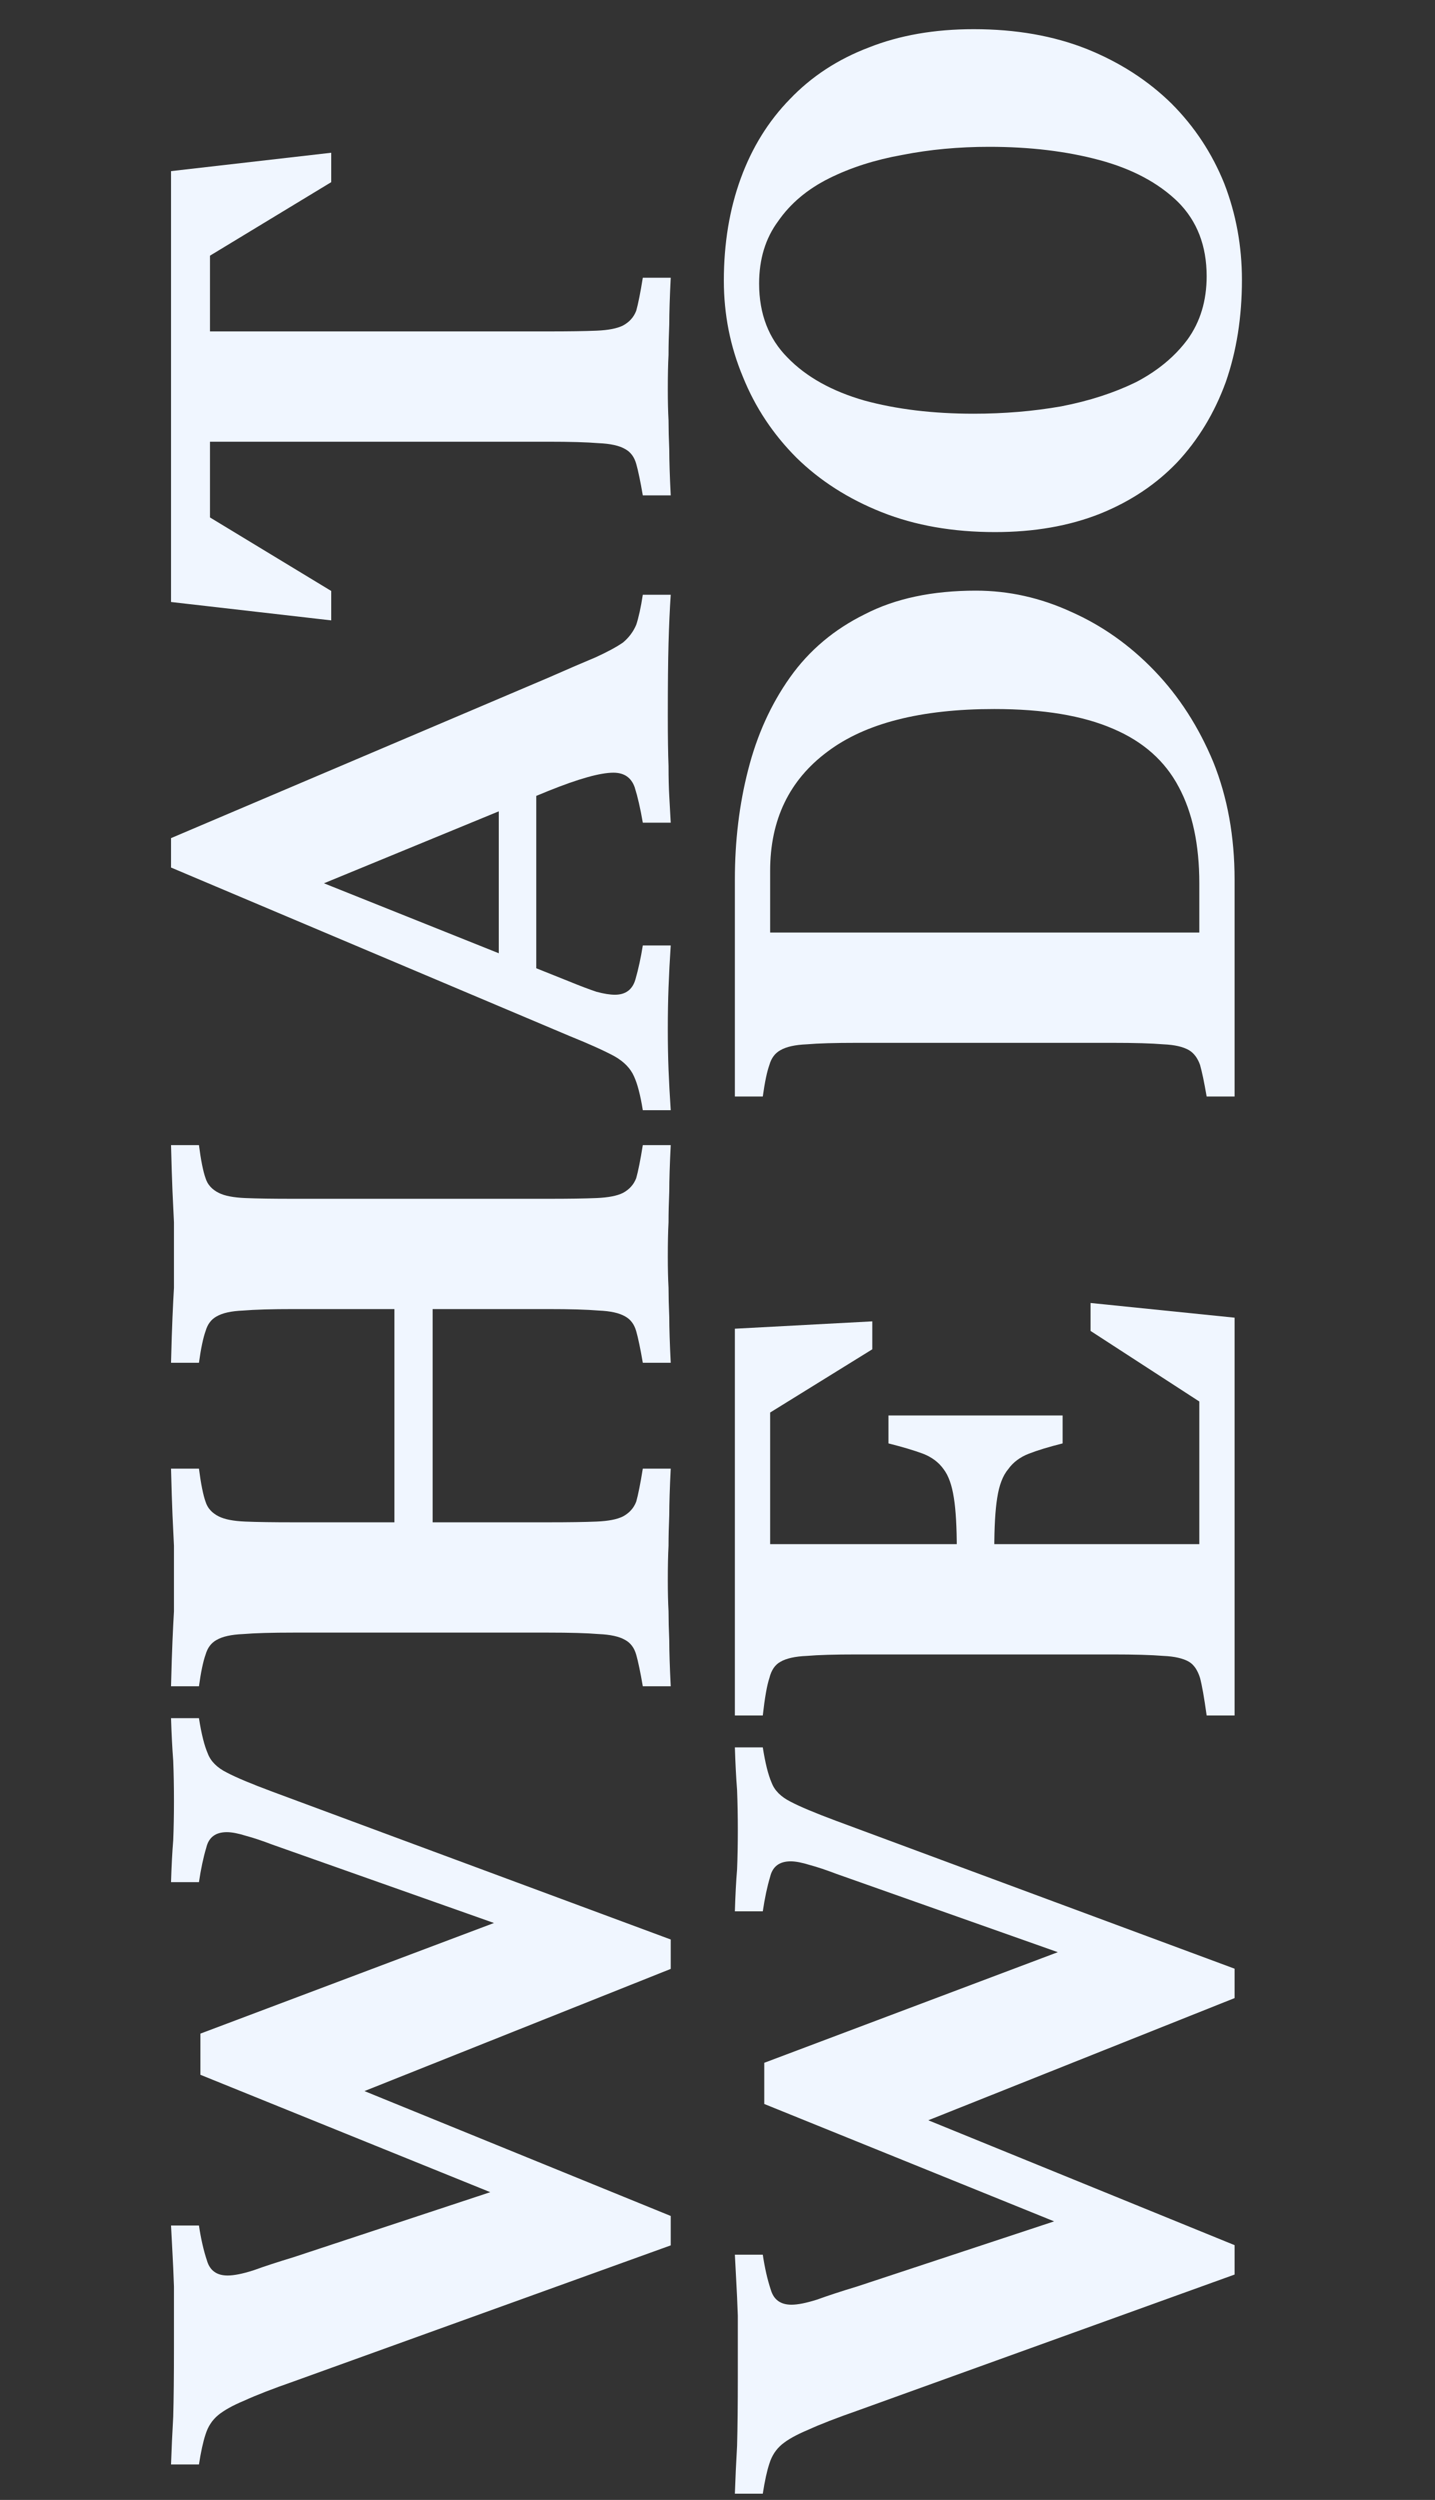 <svg width="537" height="935" viewBox="0 0 537 935" fill="none" xmlns="http://www.w3.org/2000/svg">
<rect x="0" y="0" width="537" height="935" fill="#333333" stroke="none"/>
<path d="M276.1 684.608C276.1 679.292 276.008 674.25 275.825 669.483C275.458 664.717 275.183 659.4 275 653.533L285.45 653.533C286.367 659.4 287.467 663.8 288.75 666.733C289.85 669.667 292.233 672.05 295.9 673.883C299.383 675.717 305.067 678.1 312.95 681.033L462 736.308L462 747.308L337.15 797.083L337.15 788.833L462 839.708L462 850.708L320.925 901.583C313.042 904.333 306.9 906.717 302.5 908.733C298.1 910.567 294.8 912.4 292.6 914.233C290.4 916.067 288.842 918.45 287.925 921.383C287.008 924.133 286.183 927.892 285.45 932.658L275 932.658C275.183 927.158 275.458 921.2 275.825 914.783C276.008 908.183 276.1 899.475 276.1 888.658C276.1 878.758 276.1 871.242 276.1 866.108C275.917 860.975 275.733 856.85 275.55 853.733C275.367 850.433 275.183 846.95 275 843.283L285.45 843.283C286.183 848.233 287.192 852.633 288.475 856.483C289.575 860.15 292.142 861.983 296.175 861.983C298.558 861.983 301.767 861.342 305.8 860.058C309.833 858.592 314.875 856.942 320.925 855.108L413.325 824.583L413.05 838.333L286 786.908L286 771.508L413.05 723.658L413.325 736.308L312.95 700.833C309.1 699.367 305.8 698.267 303.05 697.533C300.117 696.617 297.733 696.158 295.9 696.158C291.683 696.158 289.117 698.083 288.2 701.933C287.1 705.6 286.183 709.908 285.45 714.858L275 714.858C275.183 708.808 275.458 703.583 275.825 699.183C276.008 694.6 276.1 689.742 276.1 684.608ZM372.075 607.226L358.05 607.226L358.05 579.451C358.05 571.201 357.683 564.784 356.95 560.201C356.217 555.434 354.933 551.859 353.1 549.476C351.267 546.909 348.7 544.984 345.4 543.701C341.917 542.417 337.608 541.134 332.475 539.851L332.475 529.401L397.65 529.401L397.65 539.851C392.517 541.134 388.3 542.417 385 543.701C381.7 544.984 379.133 546.909 377.3 549.476C375.283 551.859 373.908 555.434 373.175 560.201C372.442 564.784 372.075 571.201 372.075 579.451L372.075 607.226ZM448.8 524.176L408.1 497.776L408.1 487.326L462 492.826L462 641.601L451.55 641.601C450.633 635.001 449.808 630.326 449.075 627.576C448.158 624.642 446.783 622.626 444.95 621.526C442.75 620.242 439.542 619.509 435.325 619.326C430.925 618.959 424.6 618.776 416.35 618.776L320.65 618.776C312.4 618.776 306.167 618.959 301.95 619.326C297.55 619.509 294.25 620.242 292.05 621.526C290.033 622.626 288.658 624.642 287.925 627.576C287.008 630.326 286.183 635.001 285.45 641.601L275 641.601L275 496.951L326.425 494.201L326.425 504.651L288.2 528.301L288.2 577.526L448.8 577.526L448.8 524.176ZM275 410.107L275 348.782L462 348.782L462 410.107L451.55 410.107C450.633 404.79 449.808 400.848 449.075 398.282C448.158 395.715 446.783 393.882 444.95 392.782C442.75 391.498 439.542 390.765 435.325 390.582C430.925 390.215 424.6 390.032 416.35 390.032L320.65 390.032C312.4 390.032 306.167 390.215 301.95 390.582C297.55 390.765 294.25 391.498 292.05 392.782C290.033 393.882 288.658 395.715 287.925 398.282C287.008 400.848 286.183 404.79 285.45 410.107L275 410.107ZM462 370.232L275 370.232L275 328.982C275 314.498 276.65 300.84 279.95 288.007C283.25 274.99 288.475 263.44 295.625 253.357C302.775 243.273 312.125 235.39 323.675 229.707C335.042 223.84 348.883 220.907 365.2 220.907C377.483 220.907 389.4 223.565 400.95 228.882C412.5 234.015 422.858 241.348 432.025 250.882C441.192 260.415 448.525 271.782 454.025 284.982C459.342 298.182 462 312.848 462 328.982L462 370.232ZM312.675 348.782L448.8 348.782L448.8 330.357C448.8 315.873 446.233 303.865 441.1 294.332C435.967 284.615 427.808 277.373 416.625 272.607C405.258 267.657 390.408 265.182 372.075 265.182C344.575 265.182 323.767 270.498 309.65 281.132C295.35 291.765 288.2 306.615 288.2 325.682L288.2 348.782L312.675 348.782ZM464.75 104.685C464.75 118.618 462.733 131.36 458.7 142.91C454.483 154.46 448.433 164.451 440.55 172.885C432.667 181.135 423.042 187.551 411.675 192.135C400.125 196.718 387.017 199.01 372.35 199.01C356.583 199.01 342.467 196.535 330 191.585C317.533 186.635 306.9 179.851 298.1 171.235C289.3 162.435 282.608 152.351 278.025 140.985C273.258 129.618 270.875 117.61 270.875 104.96C270.875 91.026 272.983 78.285 277.2 66.735C281.417 55.185 287.558 45.285 295.625 37.035C303.692 28.601 313.5 22.185 325.05 17.785C336.6 13.201 349.708 10.91 364.375 10.91C380.142 10.91 394.258 13.385 406.725 18.335C419.008 23.285 429.55 30.068 438.35 38.685C446.967 47.301 453.567 57.293 458.15 68.66C462.55 80.026 464.75 92.035 464.75 104.685ZM451.55 103.31C451.55 91.943 447.975 82.685 440.825 75.535C433.492 68.385 423.683 63.16 411.4 59.86C399.117 56.56 385.367 54.91 370.15 54.91C358.783 54.91 347.967 55.918 337.7 57.935C327.433 59.768 318.267 62.701 310.2 66.735C302.133 70.768 295.808 76.085 291.225 82.685C286.458 89.101 284.075 96.893 284.075 106.06C284.075 117.426 287.65 126.685 294.8 133.835C301.767 140.985 311.3 146.301 323.4 149.785C335.5 153.085 349.158 154.735 364.375 154.735C375.742 154.735 386.65 153.818 397.1 151.985C407.55 149.968 416.9 146.943 425.15 142.91C433.217 138.693 439.633 133.376 444.4 126.96C449.167 120.36 451.55 112.476 451.55 103.31Z" fill="#F0F6FF"/>
<path d="M65.1 673.692C65.1 668.376 65.008 663.334 64.825 658.567C64.458 653.801 64.183 648.484 64 642.617L74.45 642.617C75.367 648.484 76.467 652.884 77.75 655.817C78.85 658.751 81.233 661.134 84.9 662.967C88.383 664.801 94.067 667.184 101.95 670.117L251 725.392L251 736.392L126.15 786.167L126.15 777.917L251 828.792L251 839.792L109.925 890.667C102.042 893.417 95.9 895.801 91.5 897.817C87.1 899.651 83.8 901.484 81.6 903.317C79.4 905.151 77.842 907.534 76.925 910.467C76.008 913.217 75.183 916.976 74.45 921.742L64 921.742C64.183 916.242 64.458 910.284 64.825 903.867C65.008 897.267 65.1 888.559 65.1 877.742C65.1 867.842 65.1 860.326 65.1 855.192C64.917 850.059 64.733 845.934 64.55 842.817C64.367 839.517 64.183 836.034 64 832.367L74.45 832.367C75.183 837.317 76.192 841.717 77.475 845.567C78.575 849.234 81.142 851.067 85.175 851.067C87.558 851.067 90.767 850.426 94.8 849.142C98.833 847.676 103.875 846.026 109.925 844.192L202.325 813.667L202.05 827.417L75 775.992L75 760.592L202.05 712.742L202.325 725.392L101.95 689.917C98.1 688.45 94.8 687.351 92.05 686.617C89.117 685.701 86.733 685.242 84.9 685.242C80.683 685.242 78.117 687.167 77.2 691.017C76.1 694.684 75.183 698.992 74.45 703.942L64 703.942C64.183 697.892 64.458 692.667 64.825 688.267C65.008 683.684 65.1 678.825 65.1 673.692ZM109.65 448.36L205.35 448.36C212.867 448.36 218.825 448.268 223.225 448.085C227.625 447.901 230.925 447.26 233.125 446.16C235.508 444.876 237.158 443.043 238.075 440.66C238.808 438.093 239.633 433.968 240.55 428.285L251 428.285C250.633 435.618 250.45 441.393 250.45 445.61C250.267 449.826 250.175 453.676 250.175 457.16C249.992 460.46 249.9 464.768 249.9 470.085C249.9 474.485 249.992 478.335 250.175 481.635C250.175 484.751 250.267 488.418 250.45 492.635C250.45 496.668 250.633 502.351 251 509.685L240.55 509.685C239.633 504.368 238.808 500.426 238.075 497.86C237.342 495.293 235.967 493.46 233.95 492.36C231.75 491.076 228.45 490.343 224.05 490.16C219.65 489.793 213.325 489.61 205.075 489.61L161.9 489.61L161.9 569.36L205.35 569.36C212.867 569.36 218.825 569.268 223.225 569.085C227.625 568.901 230.925 568.26 233.125 567.16C235.508 565.876 237.158 564.043 238.075 561.66C238.808 559.093 239.633 554.968 240.55 549.285L251 549.285C250.633 556.618 250.45 562.393 250.45 566.61C250.267 570.826 250.175 574.676 250.175 578.16C249.992 581.46 249.9 585.768 249.9 591.085C249.9 595.485 249.992 599.335 250.175 602.635C250.175 605.751 250.267 609.418 250.45 613.635C250.45 617.668 250.633 623.351 251 630.685L240.55 630.685C239.633 625.368 238.808 621.426 238.075 618.86C237.342 616.293 235.967 614.46 233.95 613.36C231.75 612.076 228.45 611.343 224.05 611.16C219.65 610.793 213.325 610.61 205.075 610.61L109.925 610.61C101.675 610.61 95.35 610.793 90.95 611.16C86.55 611.343 83.25 612.076 81.05 613.36C79.033 614.46 77.658 616.293 76.925 618.86C76.008 621.426 75.183 625.368 74.45 630.685L64 630.685C64.183 623.351 64.367 617.668 64.55 613.635C64.733 609.418 64.917 605.751 65.1 602.635C65.1 599.335 65.1 595.485 65.1 591.085C65.1 585.768 65.1 581.46 65.1 578.16C64.917 574.676 64.733 570.826 64.55 566.61C64.367 562.393 64.183 556.618 64 549.285L74.45 549.285C75.183 554.968 76.008 559.093 76.925 561.66C77.658 564.043 79.308 565.876 81.875 567.16C84.075 568.26 87.375 568.901 91.775 569.085C96.175 569.268 102.133 569.36 109.65 569.36L147.6 569.36L147.6 489.61L109.925 489.61C101.675 489.61 95.35 489.793 90.95 490.16C86.55 490.343 83.25 491.076 81.05 492.36C79.033 493.46 77.658 495.293 76.925 497.86C76.008 500.426 75.183 504.368 74.45 509.685L64 509.685C64.183 502.351 64.367 496.668 64.55 492.635C64.733 488.418 64.917 484.751 65.1 481.635C65.1 478.335 65.1 474.485 65.1 470.085C65.1 464.768 65.1 460.46 65.1 457.16C64.917 453.676 64.733 449.826 64.55 445.61C64.367 441.393 64.183 435.618 64 428.285L74.45 428.285C75.183 433.968 76.008 438.093 76.925 440.66C77.658 443.043 79.308 444.876 81.875 446.16C84.075 447.26 87.375 447.901 91.775 448.085C96.175 448.268 102.133 448.36 109.65 448.36ZM200.675 284.041L200.675 368.741L186.65 368.741L186.65 284.041L200.675 284.041ZM64 313.466L205.075 253.516C212.592 250.216 218.55 247.649 222.95 245.816C227.35 243.799 230.742 241.966 233.125 240.316C235.325 238.482 236.975 236.282 238.075 233.716C238.992 230.966 239.817 227.207 240.55 222.441L251 222.441C250.633 227.941 250.358 233.991 250.175 240.591C249.992 247.191 249.9 256.266 249.9 267.816C249.9 275.699 249.992 281.932 250.175 286.516C250.175 290.916 250.267 294.674 250.45 297.791C250.633 300.724 250.817 304.024 251 307.691L240.55 307.691C239.633 302.374 238.625 297.974 237.525 294.491C236.242 290.824 233.583 288.991 229.55 288.991C224.6 288.991 216.442 291.282 205.075 295.866L118.175 331.616L118.175 329.141L213.05 367.091C217.083 368.741 220.475 370.024 223.225 370.941C225.975 371.674 228.267 372.041 230.1 372.041C234.133 372.041 236.7 370.116 237.8 366.266C238.9 362.416 239.817 358.199 240.55 353.616L251 353.616C250.633 359.116 250.358 364.341 250.175 369.291C249.992 374.057 249.9 379.282 249.9 384.966C249.9 390.282 249.992 395.324 250.175 400.091C250.358 404.674 250.633 409.716 251 415.216L240.55 415.216C239.633 409.532 238.533 405.316 237.25 402.566C235.967 399.632 233.583 397.157 230.1 395.141C226.433 393.124 220.75 390.557 213.05 387.441L64 324.466L64 313.466ZM123.95 232.029L64 225.154L64 64.004L123.95 57.129L123.95 68.129L78.575 95.629L78.575 193.529L123.95 221.029L123.95 232.029ZM68.125 165.204L68.125 123.954L205.35 123.954C212.867 123.954 218.825 123.863 223.225 123.679C227.625 123.496 230.925 122.854 233.125 121.754C235.508 120.471 237.158 118.638 238.075 116.254C238.808 113.688 239.633 109.563 240.55 103.879L251 103.879C250.633 111.213 250.45 116.988 250.45 121.204C250.267 125.421 250.175 129.271 250.175 132.754C249.992 136.054 249.9 140.363 249.9 145.679C249.9 150.079 249.992 153.929 250.175 157.229C250.175 160.346 250.267 164.013 250.45 168.229C250.45 172.263 250.633 177.946 251 185.279L240.55 185.279C239.633 179.963 238.808 176.021 238.075 173.454C237.342 170.888 235.967 169.054 233.95 167.954C231.75 166.671 228.45 165.938 224.05 165.754C219.65 165.388 213.325 165.204 205.075 165.204L68.125 165.204Z" fill="#F0F6FF"/>
</svg>
